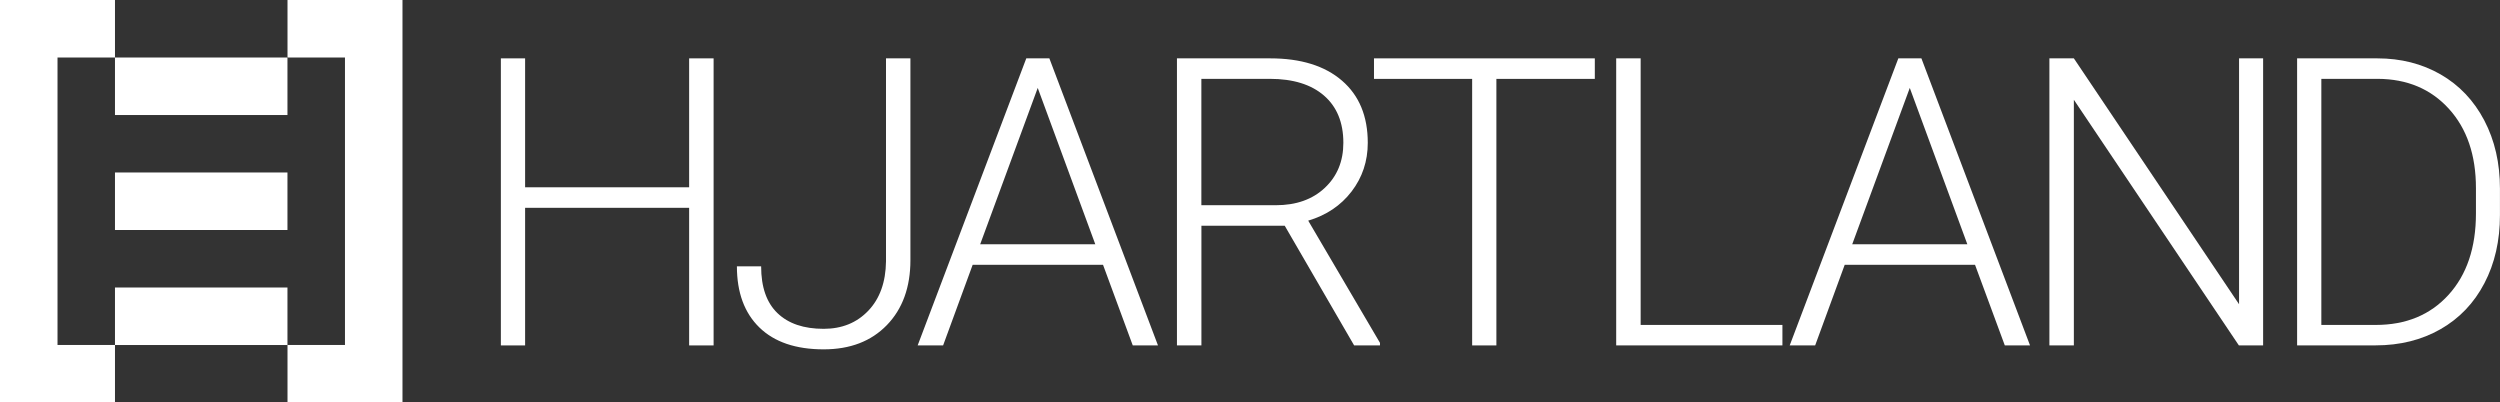 <svg xmlns="http://www.w3.org/2000/svg" viewBox="0 0 559.03 90" fill="white">
  <rect x="0" y="0" width="559.03" height="90" fill="#333333" stroke="none"/>
  <g>
    <polygon points="64.29 0 64.29 12.86 77.14 12.86 77.14 77.14 64.29 77.14 64.29 90 90 90 90 0 64.29 0"/>
    <rect x="25.71" y="12.86" width="38.57" height="12.86"/>
    <rect x="25.71" y="38.57" width="38.57" height="12.86"/>
    <polygon points="12.86 12.86 25.71 12.86 25.71 0 0 0 0 90 12.86 90 25.71 90 25.71 77.14 12.86 77.14 12.86 12.86"/>
    <rect x="25.71" y="64.29" width="38.57" height="12.86"/>
  </g>
  <g>
    <path d="M159.57,77.24h-5.47v-30.77h-36.68v30.77h-5.42V13.05h5.42v28.83h36.68V13.05h5.47V77.24Z"/>
    <path d="M198.11,13.05h5.47V58.15c0,6.08-1.76,10.93-5.27,14.55-3.51,3.62-8.22,5.42-14.13,5.42-6.23,0-11.02-1.63-14.37-4.89-3.35-3.26-5.03-7.82-5.03-13.67h5.42c0,4.65,1.22,8.13,3.66,10.47s5.88,3.5,10.32,3.5c4.08,0,7.41-1.35,9.99-4.06,2.57-2.7,3.89-6.38,3.95-11.02V13.05Z"/>
    <path d="M246.64,59.21h-29.14l-6.61,18.03h-5.69L229.49,13.05h5.16l24.29,64.19h-5.64l-6.65-18.03Zm-27.47-4.59h25.75l-12.87-34.96-12.87,34.96Z"/>
    <path d="M287.3,50.48h-18.65v26.76h-5.47V13.05h20.85c6.85,0,12.2,1.66,16.05,4.98,3.85,3.32,5.77,7.95,5.77,13.91,0,4.11-1.21,7.73-3.62,10.88-2.41,3.14-5.64,5.31-9.7,6.52l16.05,27.33v.57h-5.78l-15.52-26.76Zm-18.65-4.59h16.62c4.56,0,8.22-1.29,10.98-3.89s4.14-5.95,4.14-10.07c0-4.53-1.44-8.05-4.32-10.55-2.88-2.5-6.92-3.75-12.13-3.75h-15.3v28.26Z"/>
    <path d="M356.61,17.64h-22v59.6h-5.42V17.64h-21.95v-4.59h49.38v4.59Z"/>
    <path d="M366.87,72.66h31.7v4.58h-37.17V13.05h5.47v59.6Z"/>
    <path d="M441.64,59.21h-29.14l-6.61,18.03h-5.69l24.29-64.19h5.16l24.29,64.19h-5.64l-6.66-18.03Zm-27.47-4.59h25.75l-12.87-34.96-12.87,34.96Z"/>
    <path d="M506.06,77.24h-5.42l-36.9-54.93v54.93h-5.47V13.05h5.47l36.94,54.98V13.05h5.38V77.24Z"/>
    <path d="M513.66,77.24V13.05h17.94c5.26,0,9.98,1.2,14.15,3.59,4.17,2.4,7.43,5.83,9.77,10.29,2.34,4.47,3.5,9.55,3.5,15.25v5.91c0,5.73-1.16,10.82-3.48,15.25-2.32,4.44-5.59,7.86-9.81,10.27-4.22,2.41-9.06,3.62-14.53,3.62h-17.55Zm5.42-59.6v55.02h12.17c6.76,0,12.18-2.24,16.27-6.73,4.08-4.49,6.13-10.55,6.13-18.2v-5.65c0-7.38-2.01-13.3-6.04-17.74-4.03-4.44-9.33-6.68-15.92-6.71h-12.61Z"/>
  </g>
</svg>